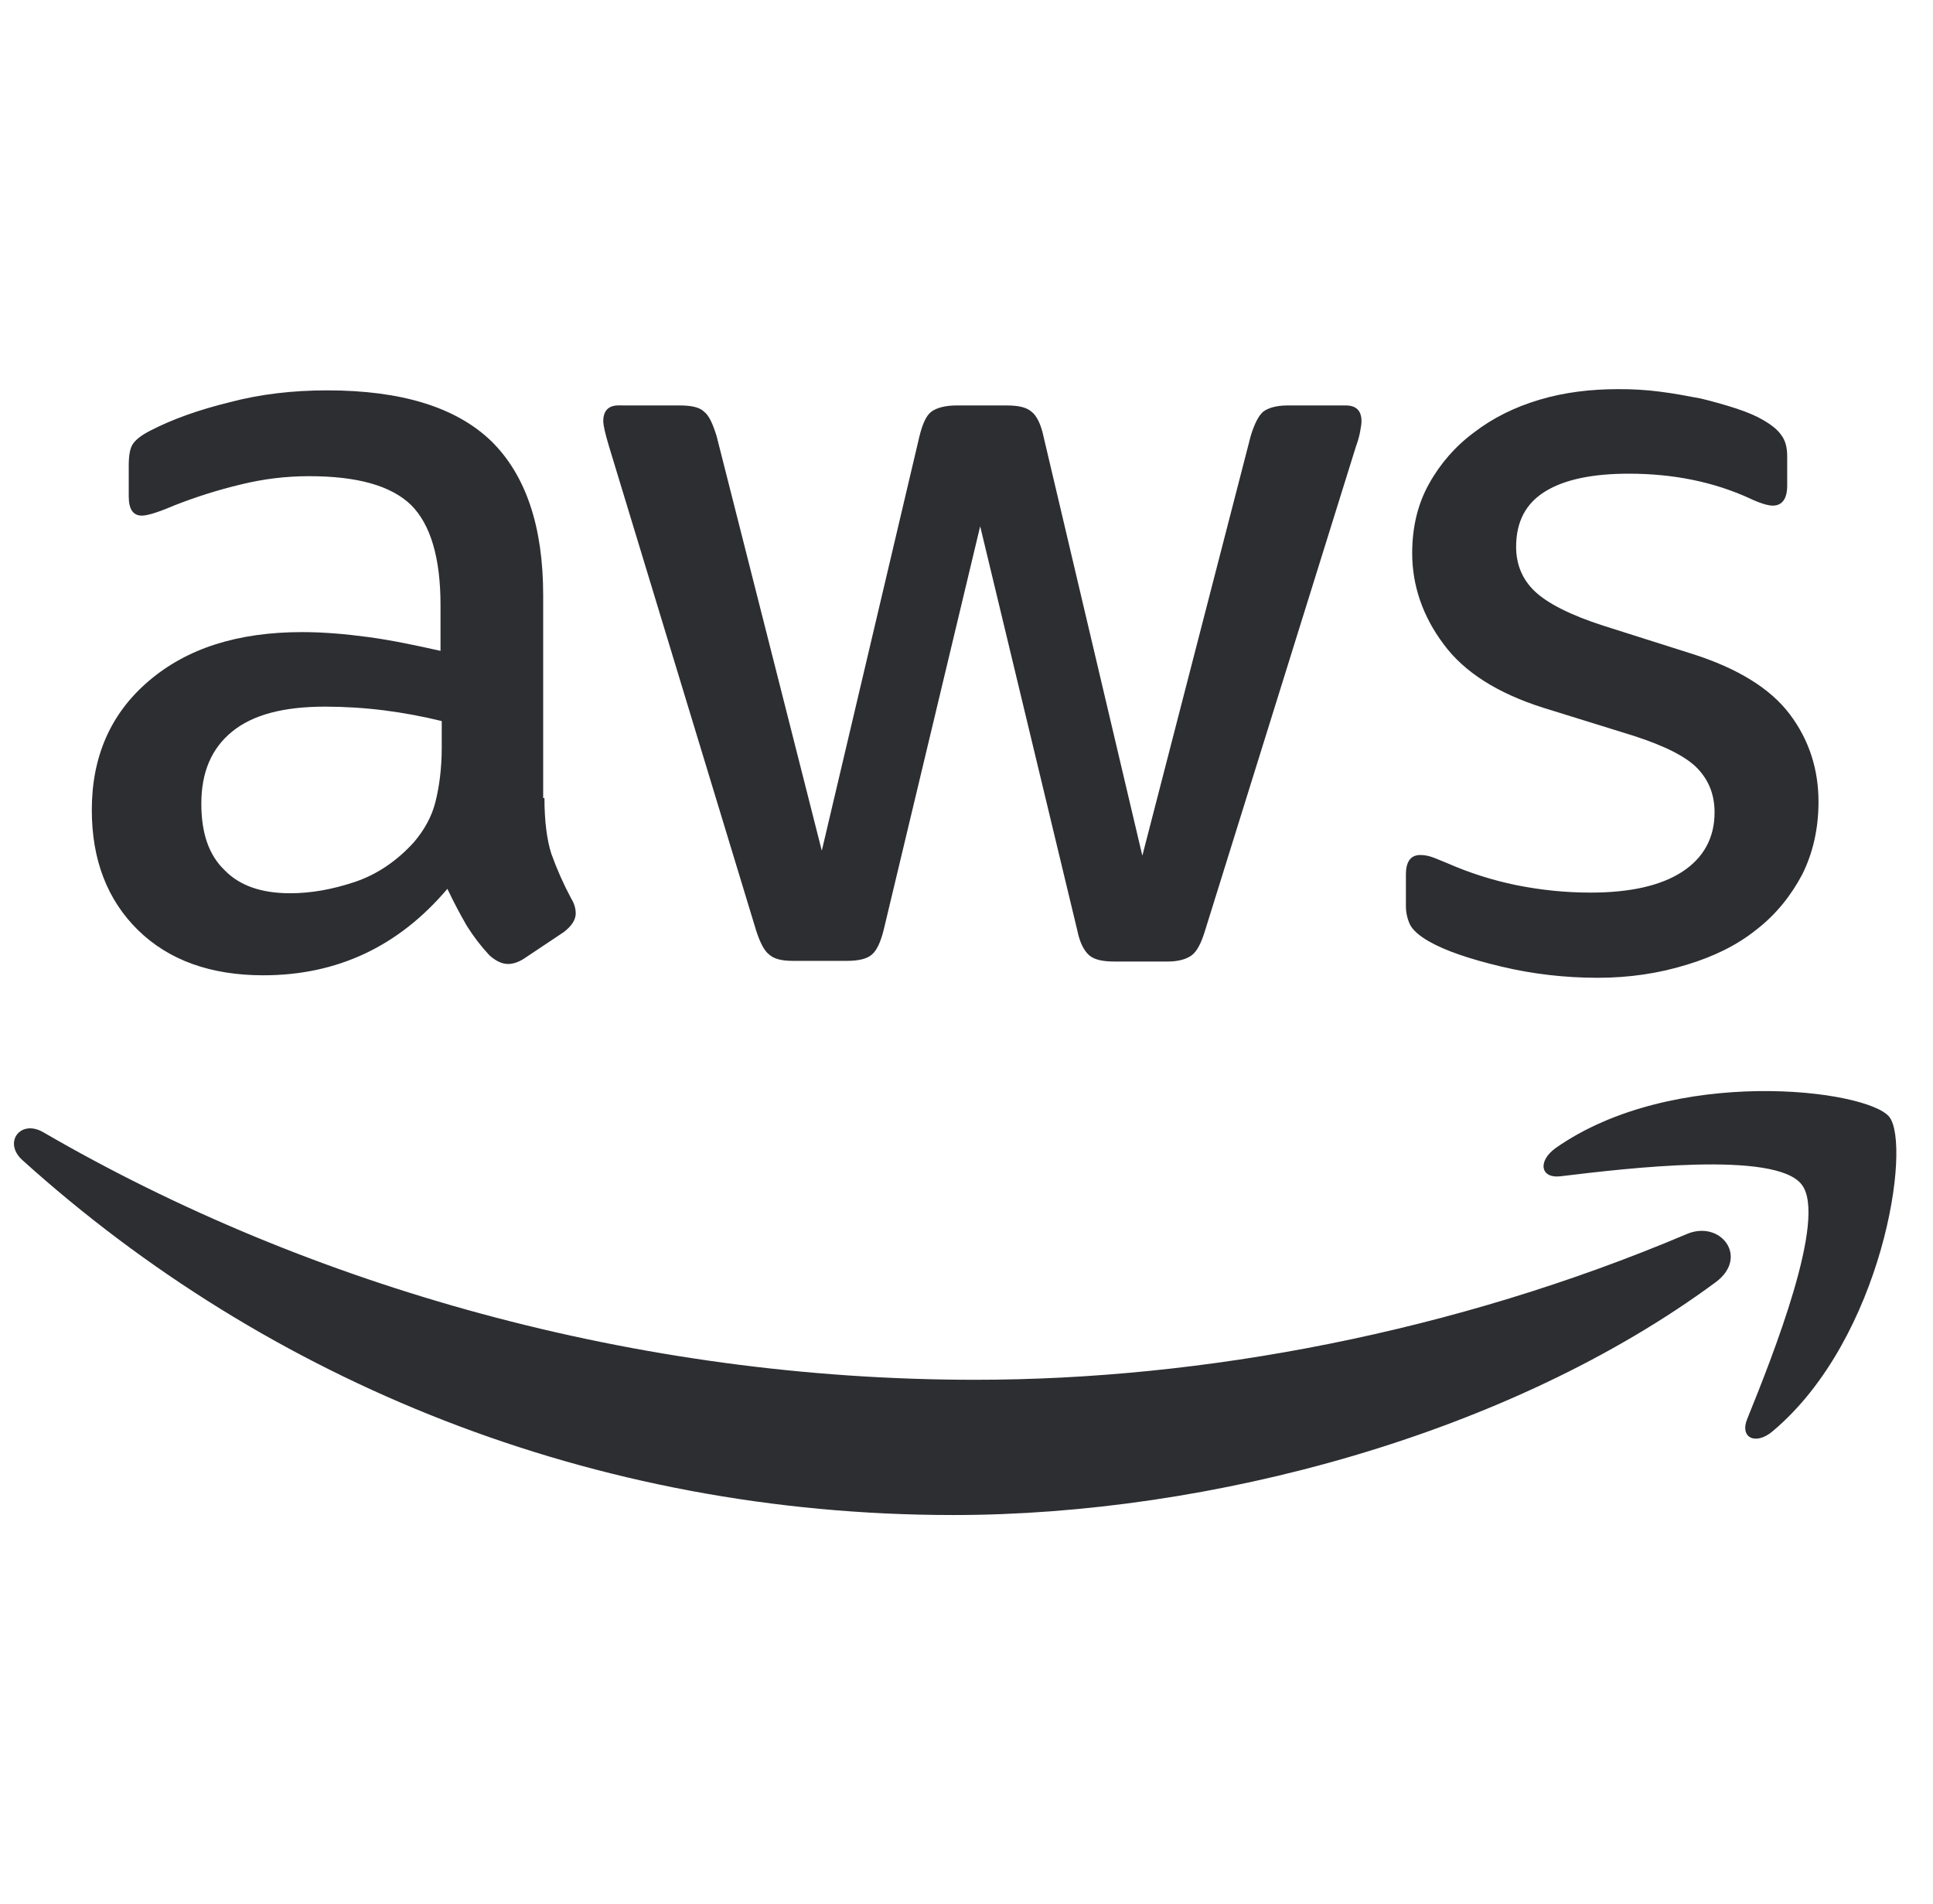 <svg width="65" height="64" viewBox="0 0 65 64" fill="none" xmlns="http://www.w3.org/2000/svg">
<g clip-path="url(#clip0_80_62)">
<path d="M54.413 13.083C53.487 13.083 52.602 13.189 51.761 13.441C50.919 13.693 50.202 14.052 49.571 14.535C48.948 14.995 48.431 15.584 48.056 16.261C47.677 16.935 47.487 17.714 47.487 18.599C47.487 19.693 47.845 20.724 48.54 21.652C49.233 22.599 50.37 23.314 51.907 23.798L54.96 24.746C55.991 25.083 56.708 25.441 57.087 25.841C57.466 26.242 57.655 26.724 57.655 27.314C57.655 28.177 57.276 28.851 56.56 29.314C55.845 29.776 54.814 30.009 53.487 30.009C52.644 30.009 51.823 29.925 50.982 29.757C50.186 29.593 49.409 29.346 48.665 29.019C48.455 28.935 48.265 28.851 48.14 28.81C48.018 28.768 47.89 28.746 47.761 28.745C47.444 28.745 47.276 28.957 47.276 29.398V30.472C47.277 30.676 47.32 30.877 47.403 31.062C47.487 31.252 47.718 31.462 48.056 31.652C48.603 31.966 49.423 32.242 50.476 32.494C51.528 32.746 52.624 32.873 53.718 32.873C54.793 32.873 55.782 32.724 56.73 32.431C57.634 32.156 58.413 31.777 59.066 31.251C59.718 30.746 60.224 30.115 60.603 29.398C60.96 28.683 61.15 27.863 61.15 26.957C61.15 25.863 60.833 24.873 60.181 24.009C59.529 23.146 58.435 22.472 56.919 21.988L53.929 21.04C52.814 20.684 52.034 20.282 51.612 19.882C51.192 19.484 50.982 18.978 50.982 18.388C50.982 17.525 51.317 16.913 51.972 16.515C52.624 16.115 53.571 15.925 54.771 15.925C56.265 15.925 57.612 16.199 58.814 16.745C59.171 16.914 59.444 16.999 59.612 16.999C59.929 16.999 60.097 16.768 60.097 16.326V15.336C60.097 15.041 60.034 14.81 59.907 14.64C59.782 14.451 59.571 14.283 59.276 14.115C59.065 13.988 58.771 13.863 58.391 13.736C57.996 13.608 57.596 13.495 57.192 13.398C56.749 13.314 56.308 13.23 55.823 13.168C55.355 13.108 54.885 13.08 54.413 13.083ZM11.002 13.124C9.844 13.124 8.748 13.251 7.717 13.525C6.686 13.777 5.802 14.093 5.066 14.472C4.771 14.621 4.581 14.767 4.476 14.914C4.37 15.062 4.329 15.314 4.329 15.652V16.683C4.329 17.124 4.476 17.335 4.771 17.335C4.855 17.335 4.96 17.314 5.108 17.273C5.254 17.23 5.506 17.146 5.844 16.999C6.583 16.707 7.343 16.467 8.117 16.283C8.862 16.101 9.625 16.009 10.392 16.009C12.013 16.009 13.148 16.326 13.823 16.978C14.475 17.63 14.813 18.745 14.813 20.345V21.882C13.972 21.693 13.172 21.525 12.392 21.419C11.613 21.314 10.876 21.251 10.161 21.251C7.991 21.251 6.286 21.798 5.003 22.894C3.718 23.988 3.087 25.441 3.087 27.23C3.087 28.914 3.612 30.261 4.644 31.273C5.677 32.283 7.087 32.789 8.855 32.789C11.34 32.789 13.403 31.82 15.044 29.882C15.244 30.305 15.462 30.719 15.696 31.124C15.917 31.477 16.171 31.809 16.454 32.114C16.665 32.304 16.876 32.409 17.087 32.409C17.254 32.409 17.444 32.345 17.634 32.22L18.96 31.335C19.233 31.125 19.36 30.914 19.36 30.705C19.357 30.533 19.306 30.365 19.214 30.22C18.952 29.732 18.727 29.226 18.54 28.705C18.392 28.242 18.308 27.61 18.308 26.83H18.265V20.009C18.265 17.693 17.677 15.966 16.519 14.829C15.339 13.693 13.506 13.124 11.002 13.124ZM20.792 13.63C20.454 13.63 20.286 13.82 20.286 14.156C20.286 14.304 20.351 14.578 20.476 14.999L25.423 31.273C25.55 31.673 25.696 31.966 25.866 32.093C26.034 32.242 26.286 32.304 26.665 32.304H28.475C28.855 32.304 29.149 32.242 29.317 32.093C29.487 31.947 29.613 31.673 29.718 31.251L32.96 17.693L36.224 31.273C36.308 31.693 36.454 31.966 36.624 32.115C36.792 32.261 37.065 32.326 37.466 32.326H39.276C39.634 32.326 39.907 32.242 40.075 32.115C40.245 31.988 40.392 31.715 40.519 31.295L45.593 15.019C45.677 14.789 45.718 14.621 45.739 14.494C45.761 14.367 45.782 14.261 45.782 14.156C45.782 13.798 45.593 13.631 45.255 13.631H43.298C42.92 13.631 42.644 13.714 42.476 13.841C42.33 13.966 42.181 14.241 42.056 14.661L38.413 28.768L35.087 14.662C35.004 14.262 34.855 13.967 34.687 13.842C34.519 13.693 34.245 13.631 33.845 13.631H32.161C31.782 13.631 31.487 13.714 31.317 13.842C31.15 13.967 31.023 14.242 30.919 14.662L27.634 28.6L24.097 14.662C23.972 14.262 23.845 13.967 23.677 13.842C23.528 13.693 23.255 13.631 22.855 13.631L20.792 13.63ZM10.938 23.757C11.6 23.758 12.261 23.799 12.918 23.882C13.57 23.965 14.216 24.085 14.854 24.242V25.124C14.854 25.842 14.77 26.451 14.643 26.957C14.518 27.462 14.264 27.904 13.928 28.304C13.36 28.935 12.686 29.398 11.928 29.652C11.17 29.904 10.454 30.031 9.76 30.031C8.792 30.031 8.055 29.777 7.549 29.251C7.022 28.746 6.77 28.009 6.77 27.019C6.77 25.966 7.108 25.167 7.801 24.599C8.497 24.031 9.528 23.757 10.938 23.757ZM59.118 36.683C56.902 36.715 54.286 37.209 52.308 38.599C51.696 39.041 51.802 39.63 52.476 39.546C54.73 39.273 59.696 38.683 60.581 39.82C61.466 40.935 59.593 45.63 58.749 47.715C58.497 48.345 59.044 48.599 59.612 48.115C63.317 44.999 64.286 38.494 63.528 37.546C63.15 37.084 61.334 36.651 59.118 36.683ZM0.933 37.939C0.47 37.997 0.26 38.557 0.749 38.999C9.003 46.45 19.929 50.935 32.056 50.935C40.708 50.935 50.771 48.22 57.696 43.105C58.833 42.261 57.845 40.978 56.686 41.503C48.92 44.788 40.476 46.388 32.792 46.388C21.403 46.388 10.392 43.252 1.466 38.072C1.271 37.956 1.088 37.92 0.934 37.939H0.933Z" fill="#2C2E32"/>
</g>
<defs>
<clipPath id="clip0_80_62">
<rect width="64" height="64" fill="white" transform="translate(0.118 0.009)"/>
</clipPath>
</defs>
</svg>
